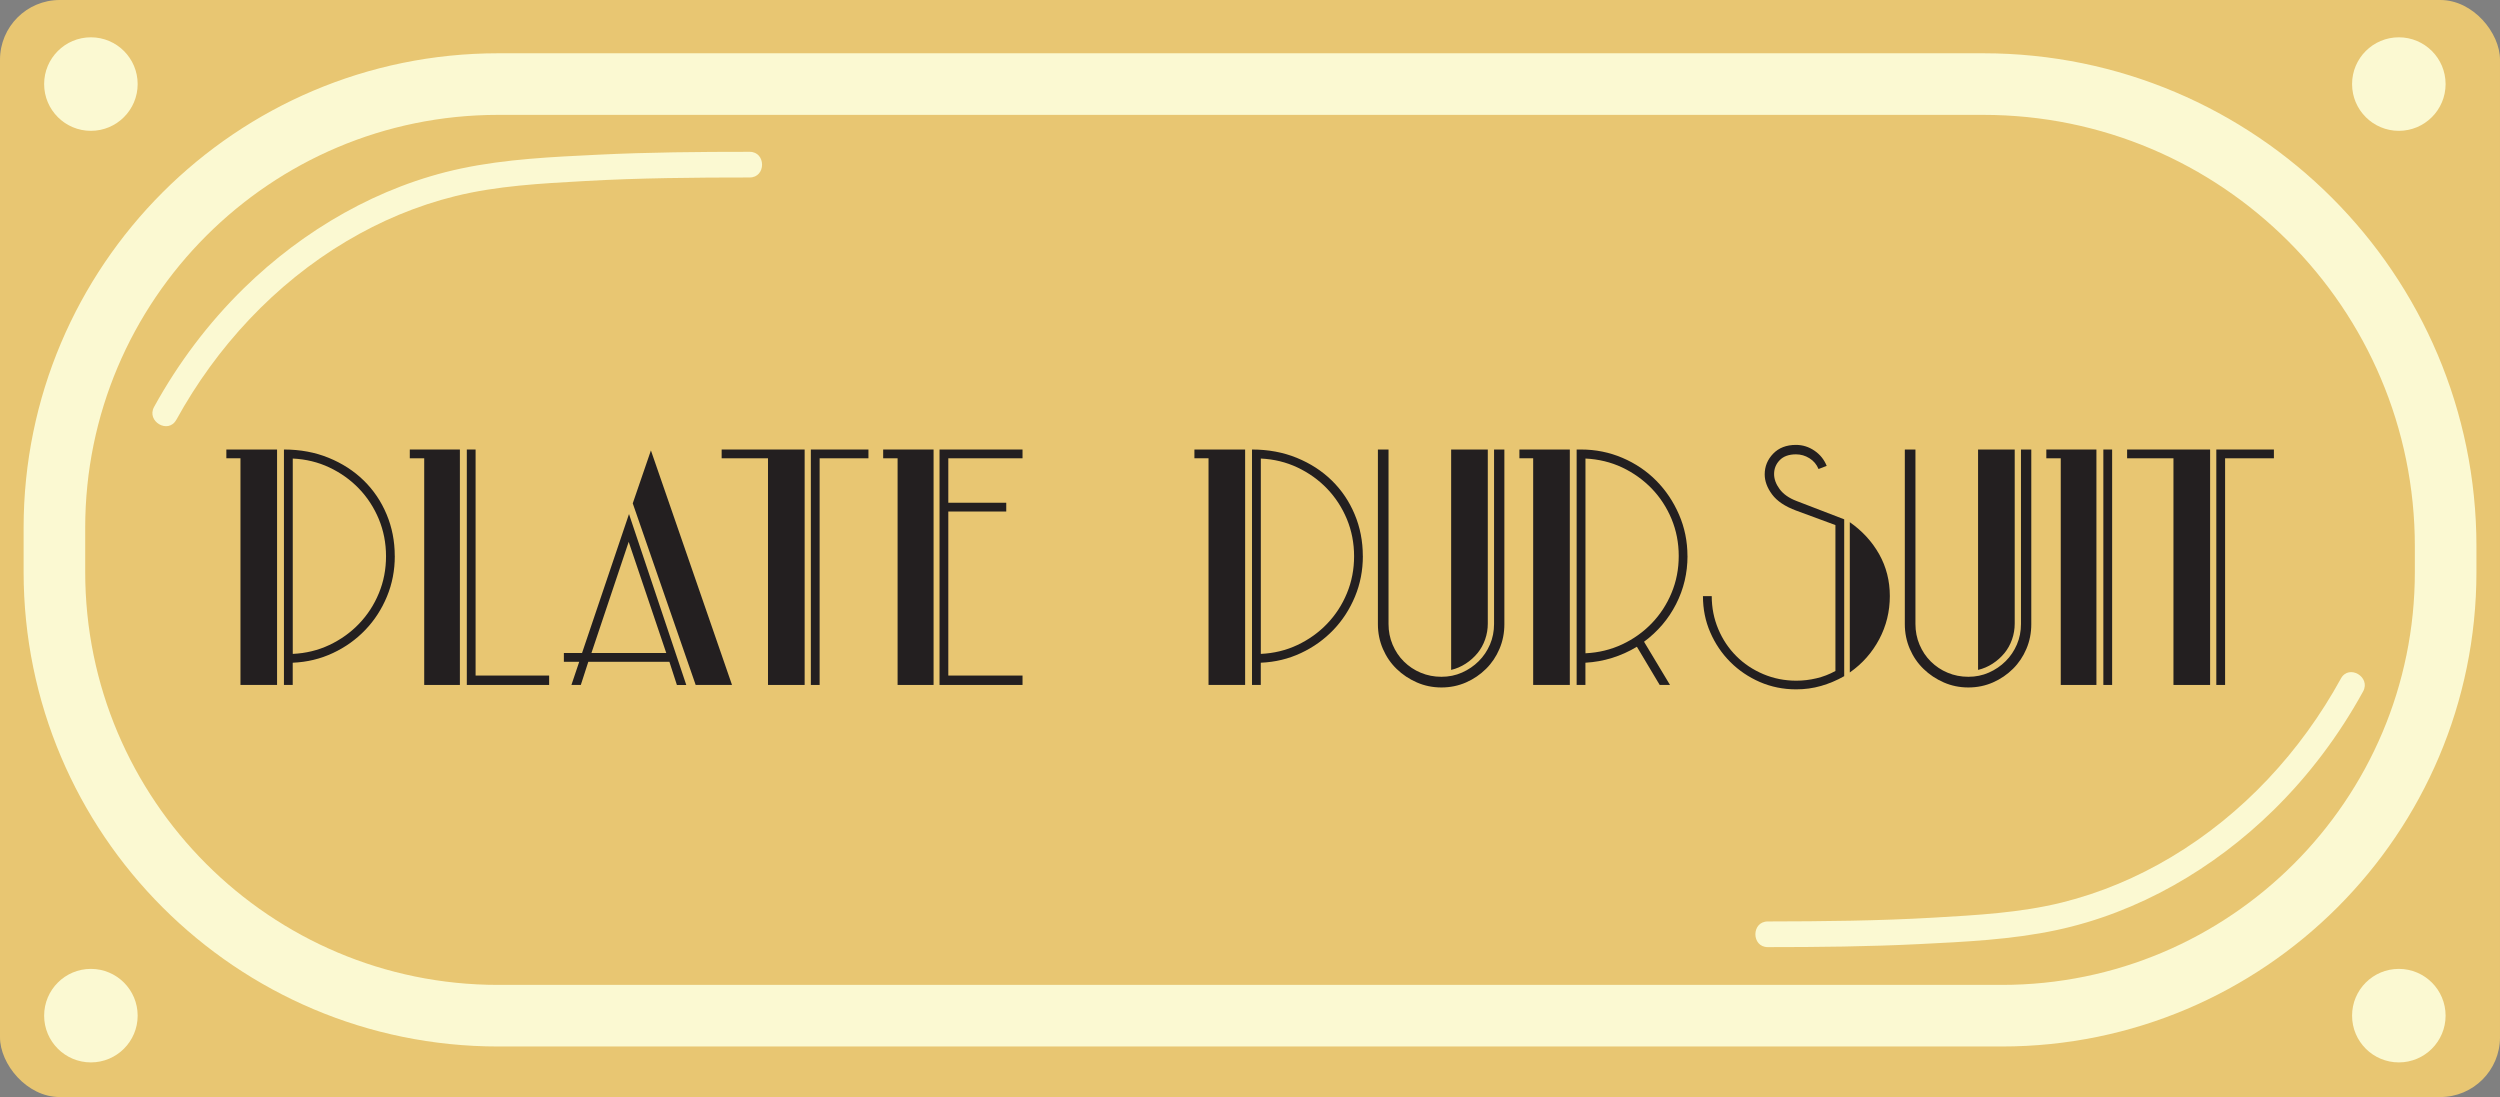 <?xml version="1.0" encoding="UTF-8"?><svg id="Layer_2" xmlns="http://www.w3.org/2000/svg" viewBox="0 0 487.08 213.74"><rect x="0" y="0" width="487.08" height="213.74" fill="#808080" stroke="none"/><defs><style>.cls-1{stroke:#fbf9d2;stroke-miterlimit:10;stroke-width:12px;}.cls-1,.cls-2{fill:#e8c672;}.cls-3{fill:#231f20;}.cls-3,.cls-4,.cls-2{stroke-width:0px;}.cls-4{fill:#fbf9d2;}</style></defs><g id="Layer_2-2"><g id="Layer_1-2"><rect class="cls-2" width="487.08" height="213.74" rx="11.64" ry="11.64"/><path class="cls-1" d="m97.06,16.38h289.35c49.71,0,90.08,40.36,90.08,90.08v4.97c0,47.72-38.74,86.46-86.46,86.46H97.06c-47.72,0-86.46-38.74-86.46-86.46v-8.59c0-47.72,38.74-86.46,86.46-86.46h0Z"/><path class="cls-3" d="m46.85,133.45v-44.16h-2.75v-1.71h9.88v45.87h-7.14.01Zm30.07-25.13c0,2.81-.51,5.44-1.53,7.9s-2.42,4.63-4.21,6.5c-1.79,1.87-3.89,3.38-6.31,4.51-2.42,1.14-5.03,1.77-7.84,1.89v4.33h-1.71v-45.87c3.17,0,6.08.54,8.72,1.62s4.92,2.55,6.83,4.42c1.91,1.87,3.4,4.07,4.45,6.59,1.06,2.52,1.59,5.23,1.59,8.11h0Zm-1.71.06c0-2.56-.47-4.97-1.4-7.23-.94-2.26-2.23-4.24-3.87-5.95s-3.57-3.08-5.76-4.12c-2.2-1.04-4.58-1.62-7.14-1.74v38.06c2.56-.12,4.94-.7,7.14-1.74s4.12-2.41,5.76-4.12,2.94-3.69,3.87-5.95c.94-2.26,1.4-4.67,1.4-7.23v.02Z"/><path class="cls-3" d="m82.65,133.45v-44.16h-2.81v-1.71h9.76v45.87h-6.95Zm8.3,0v-45.87h1.71v44.04h14.33v1.83h-16.04,0Z"/><path class="cls-3" d="m131.88,133.45l-1.46-4.51h-15.8l-1.46,4.51h-1.83l1.52-4.51h-2.99v-1.71h3.54l9.15-27.08,11.16,33.31h-1.83Zm-9.39-27.88l-7.26,21.66h14.58l-7.32-21.66h0Zm13.05,27.88l-12.26-35.38,3.54-10.31,15.8,45.69h-7.08Z"/><path class="cls-3" d="m149.63,133.45v-44.16h-9.03v-1.71h16.17v45.87h-7.14Zm10.06-44.16v44.16h-1.71v-45.87h11.22v1.71h-9.52,0Z"/><path class="cls-3" d="m174.88,133.45v-44.16h-2.81v-1.71h9.82v45.87h-7.02,0Zm8.17,0v-45.87h16.17v1.71h-14.46v8.66h11.29v1.71h-11.29v31.96h14.46v1.83h-16.17Z"/><path class="cls-3" d="m235.46,133.45v-44.16h-2.75v-1.71h9.88v45.87h-7.14.01Zm30.07-25.13c0,2.81-.51,5.44-1.53,7.9s-2.42,4.63-4.21,6.5c-1.79,1.87-3.89,3.38-6.31,4.51-2.42,1.14-5.03,1.77-7.84,1.89v4.33h-1.71v-45.87c3.17,0,6.08.54,8.72,1.62s4.92,2.55,6.83,4.42c1.91,1.87,3.4,4.07,4.45,6.59,1.06,2.52,1.59,5.23,1.59,8.11h0Zm-1.71.06c0-2.56-.47-4.97-1.4-7.23-.94-2.26-2.23-4.24-3.87-5.95s-3.57-3.08-5.76-4.12c-2.2-1.04-4.58-1.62-7.14-1.74v38.06c2.56-.12,4.94-.7,7.14-1.74s4.12-2.41,5.76-4.12,2.94-3.69,3.87-5.95c.94-2.26,1.4-4.67,1.4-7.23v.02Z"/><path class="cls-3" d="m293.1,121.62c0,1.71-.32,3.3-.95,4.79s-1.5,2.79-2.62,3.9-2.42,2-3.9,2.65c-1.49.65-3.08.98-4.79.98s-3.3-.33-4.79-.98c-1.48-.65-2.8-1.52-3.93-2.62-1.14-1.1-2.03-2.4-2.68-3.9s-.98-3.11-.98-4.82v-34.04h2.07v33.99c0,1.42.26,2.76.79,4.02.53,1.26,1.26,2.36,2.2,3.29.94.93,2.03,1.67,3.29,2.19,1.26.53,2.6.79,4.03.79s2.75-.27,4-.82c1.24-.55,2.33-1.29,3.26-2.22.94-.93,1.67-2.02,2.2-3.26.53-1.24.79-2.57.79-3.99v-33.99h2.01v34.04h0Zm-3.23-.12c0,1.06-.17,2.08-.52,3.08-.35,1-.84,1.89-1.49,2.68s-1.41,1.47-2.29,2.04-1.82.98-2.84,1.22v-42.94h7.14v33.92h0Z"/><path class="cls-3" d="m298.71,133.45v-44.16h-2.68v-1.71h9.82v45.87h-7.14Zm30.07-25.13c0,3.33-.74,6.46-2.22,9.36-1.48,2.91-3.56,5.36-6.25,7.35l5.06,8.42h-2.01l-4.44-7.44c-3.12,1.87-6.47,2.91-10.03,3.11v4.33h-1.71v-45.87h.85c2.84,0,5.53.54,8.06,1.62,2.53,1.08,4.73,2.56,6.6,4.45s3.35,4.1,4.44,6.62c1.09,2.52,1.64,5.21,1.64,8.05h.01Zm-1.71,0c0-2.55-.47-4.96-1.4-7.21-.94-2.25-2.23-4.23-3.87-5.93-1.65-1.7-3.57-3.07-5.76-4.11-2.2-1.03-4.58-1.61-7.14-1.73v37.94c2.56-.12,4.94-.7,7.14-1.73,2.2-1.03,4.12-2.4,5.76-4.1s2.94-3.68,3.87-5.93c.94-2.25,1.4-4.65,1.4-7.21h0Z"/><path class="cls-3" d="m359.29,131.75c-1.42.81-2.92,1.44-4.48,1.89-1.57.45-3.18.67-4.85.67-2.52,0-4.88-.48-7.08-1.43-2.2-.96-4.12-2.26-5.76-3.9-1.65-1.65-2.95-3.57-3.9-5.76-.96-2.2-1.43-4.55-1.43-7.08h1.71c0,2.28.43,4.42,1.28,6.44s2.02,3.76,3.51,5.25c1.48,1.49,3.23,2.65,5.25,3.51,2.01.85,4.16,1.28,6.44,1.28,1.3,0,2.6-.15,3.9-.46,1.3-.3,2.54-.78,3.72-1.43v-28.43l-7.62-2.81c-2.2-.81-3.77-1.87-4.73-3.17-.96-1.3-1.43-2.6-1.43-3.9,0-1.54.55-2.89,1.65-4.03,1.1-1.14,2.58-1.71,4.45-1.71,1.3,0,2.5.38,3.6,1.13s1.89,1.74,2.38,2.96l-1.59.61c-.37-.89-.96-1.6-1.77-2.1-.81-.51-1.69-.76-2.62-.76-1.38,0-2.44.38-3.17,1.13s-1.1,1.65-1.1,2.71c0,.98.36,1.95,1.07,2.92s1.8,1.75,3.26,2.31l9.33,3.59v30.58h-.02Zm8.91-15.62c0,3.01-.69,5.82-2.07,8.42s-3.29,4.76-5.73,6.47v-29.28c2.44,1.71,4.35,3.79,5.73,6.25s2.07,5.18,2.07,8.14Z"/><path class="cls-3" d="m395.76,121.62c0,1.71-.32,3.3-.95,4.79s-1.5,2.79-2.62,3.9-2.42,2-3.9,2.65c-1.49.65-3.08.98-4.79.98s-3.3-.33-4.79-.98c-1.48-.65-2.8-1.52-3.93-2.62-1.14-1.1-2.03-2.4-2.68-3.9-.65-1.5-.98-3.11-.98-4.82v-34.04h2.07v33.99c0,1.42.26,2.76.79,4.02.53,1.26,1.26,2.36,2.2,3.29.94.93,2.03,1.67,3.29,2.19,1.26.53,2.6.79,4.03.79s2.75-.27,4-.82c1.24-.55,2.33-1.29,3.26-2.22.94-.93,1.67-2.02,2.2-3.26.53-1.24.79-2.57.79-3.99v-33.99h2.01v34.04h0Zm-3.23-.12c0,1.06-.17,2.08-.52,3.08-.35,1-.84,1.89-1.49,2.68-.65.79-1.41,1.47-2.29,2.04s-1.82.98-2.84,1.22v-42.94h7.14v33.92Z"/><path class="cls-3" d="m401.5,133.45v-44.16h-2.81v-1.71h9.76v45.87h-6.95Zm8.3,0v-45.87h1.71v45.87h-1.71Z"/><path class="cls-3" d="m423.46,133.45v-44.16h-9.03v-1.71h16.17v45.87h-7.14,0Zm10.06-44.16v44.16h-1.71v-45.87h11.22v1.71h-9.52.01Z"/><circle class="cls-4" cx="17.71" cy="197.88" r="9.11"/><circle class="cls-4" cx="467.37" cy="16.38" r="9.11"/><circle class="cls-4" cx="467.37" cy="197.88" r="9.11"/><circle class="cls-4" cx="17.71" cy="16.38" r="9.11"/><path class="cls-4" d="m34.35,81.8c7.82-14.22,19.17-26.48,33.15-34.8,6.62-3.94,13.74-6.94,21.22-8.79,8.18-2.02,16.72-2.46,25.1-2.93,10.74-.61,21.49-.7,32.24-.7,3.22,0,3.22-5,0-5-9.83,0-19.67.08-29.49.56-8.89.43-18.01.84-26.73,2.69-15.98,3.39-30.68,11.94-42.31,23.31-6.94,6.79-12.84,14.64-17.51,23.14-1.55,2.82,2.76,5.35,4.32,2.52h0Z"/><path class="cls-4" d="m456.09,132.19c-7.8,14.23-19.14,26.5-33.12,34.83-6.61,3.94-13.73,6.95-21.21,8.81-8.18,2.03-16.72,2.47-25.1,2.96-10.73.62-21.49.72-32.24.74-3.22,0-3.22,5,0,5,9.83,0,19.67-.1,29.49-.59,8.89-.44,18-.86,26.73-2.72,15.98-3.4,30.67-11.96,42.28-23.35,6.93-6.79,12.82-14.65,17.49-23.16,1.55-2.82-2.77-5.35-4.32-2.52h0Z"/></g></g></svg>